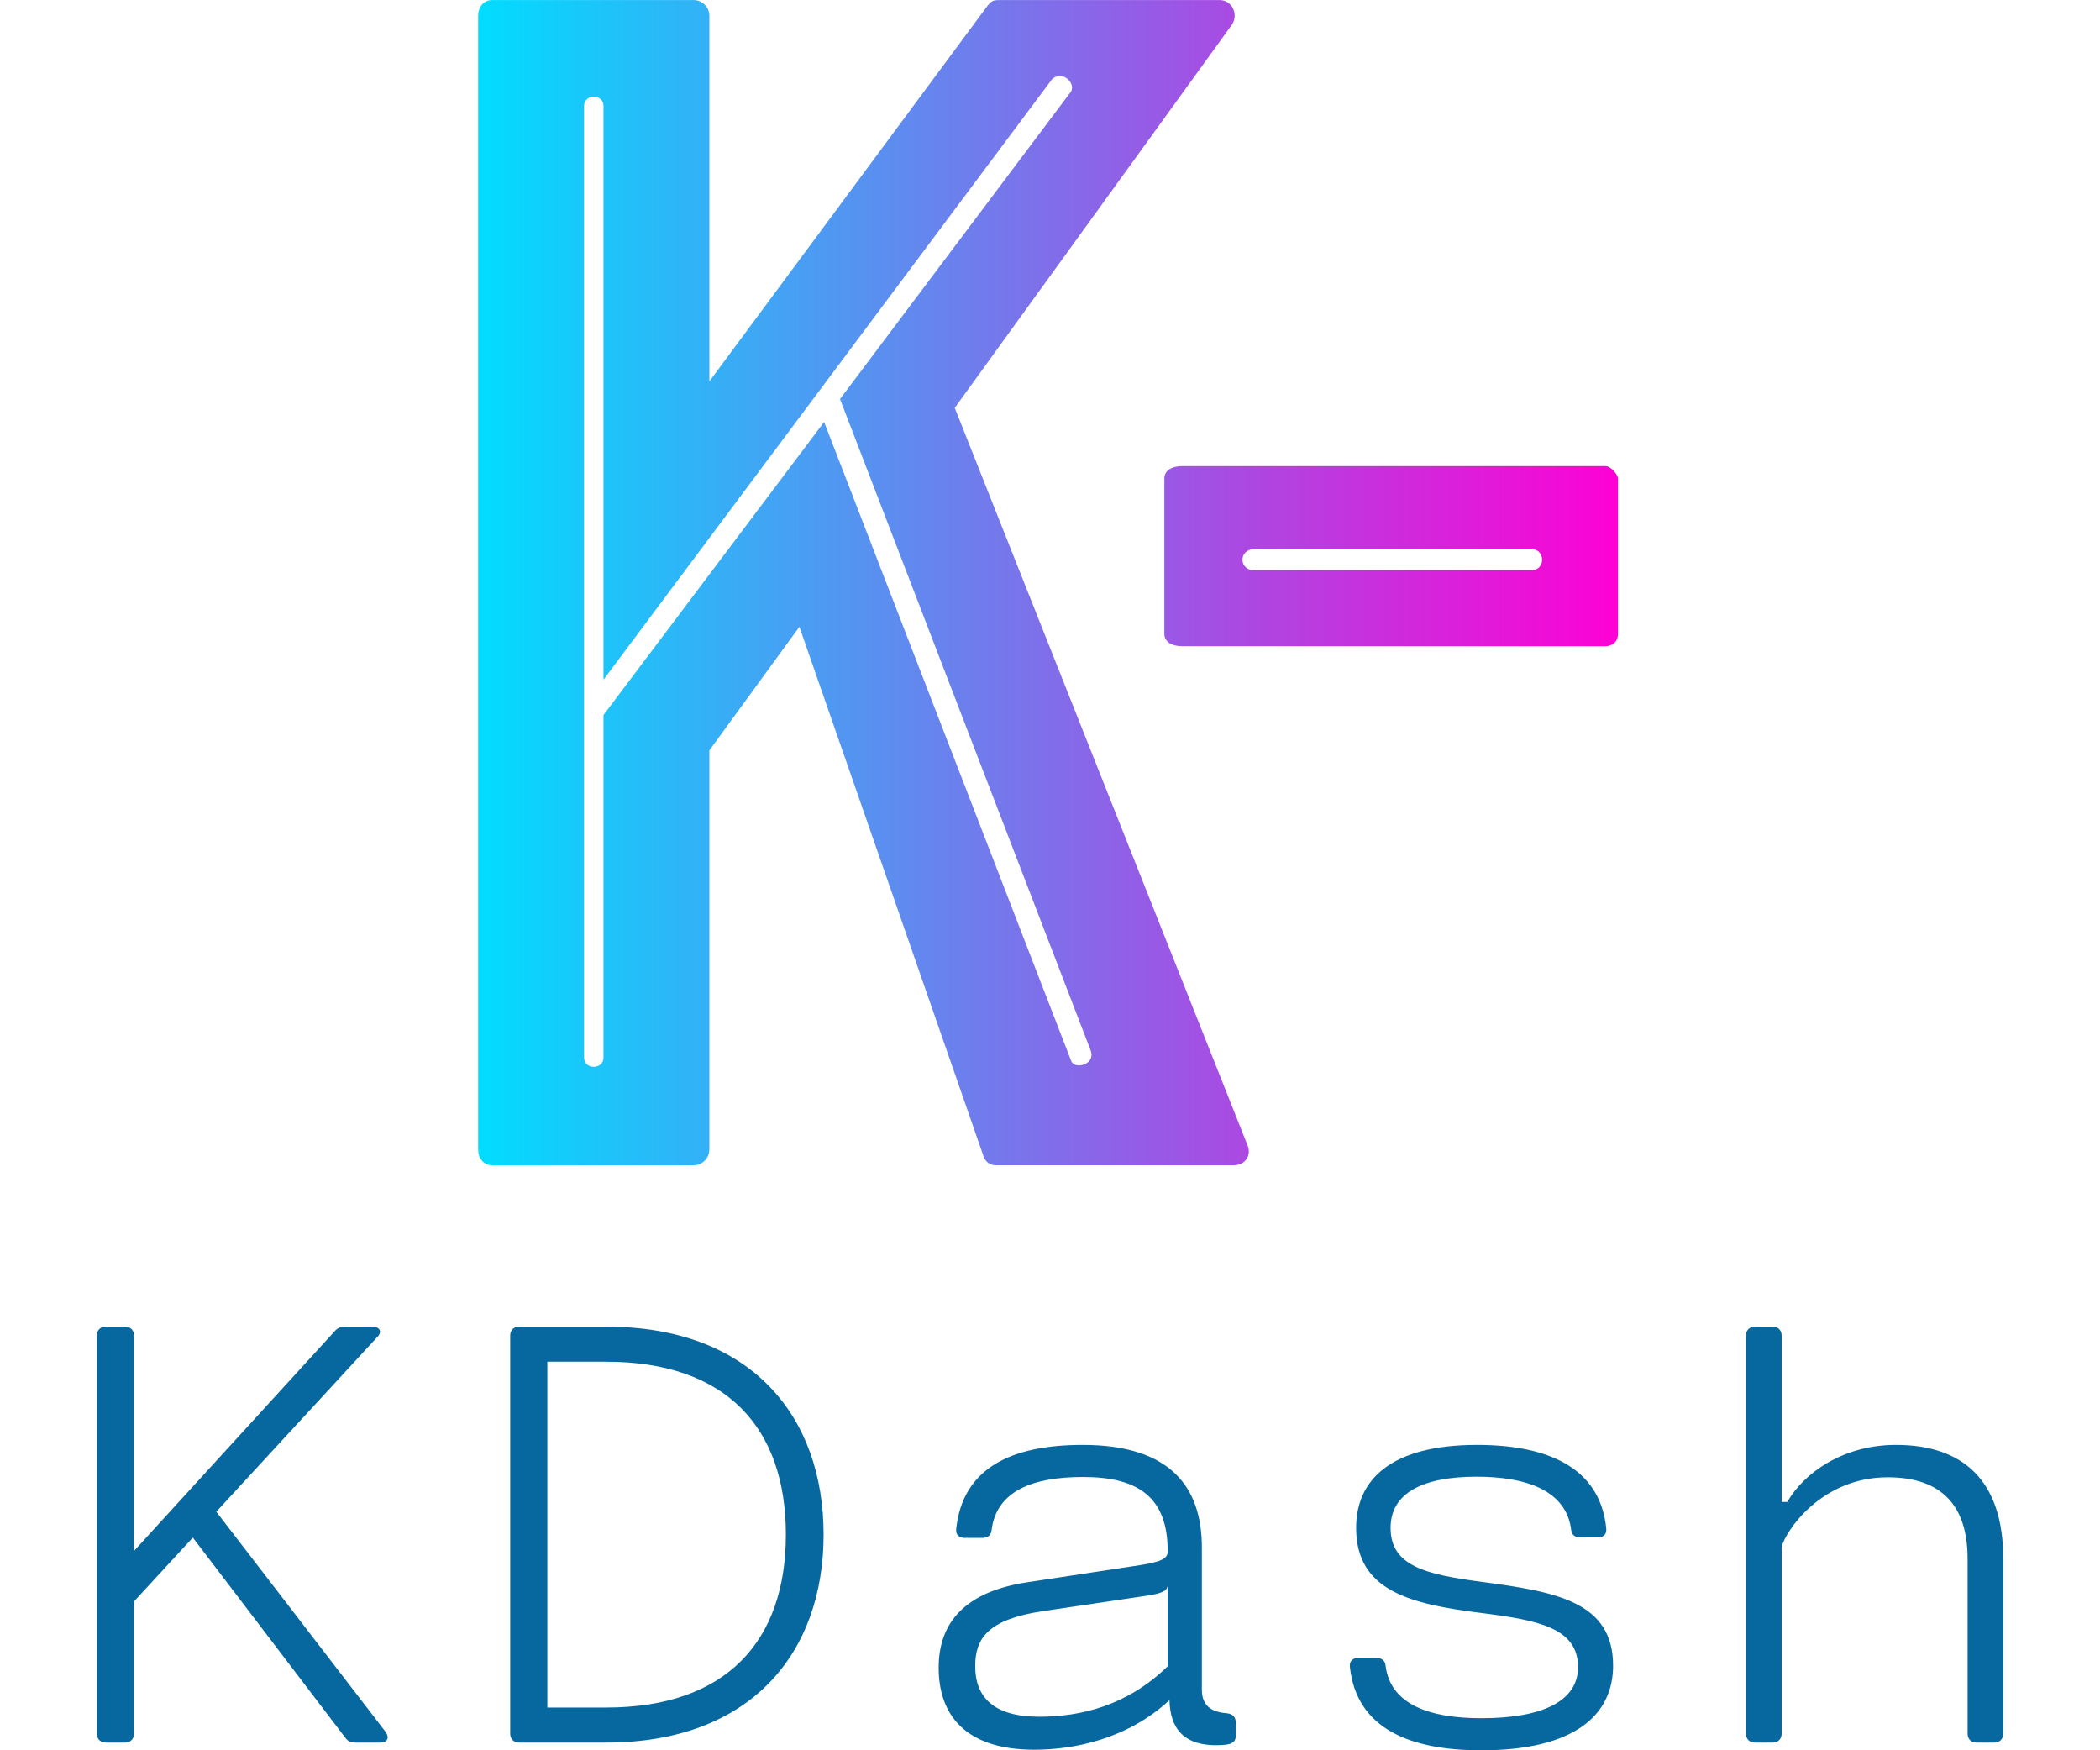 <svg xmlns="http://www.w3.org/2000/svg" xmlns:svg="http://www.w3.org/2000/svg" id="svg204" width="240" height="200" class="css-1j8o68f" version="1.1" viewBox="0 0 240 220.329"><defs id="SvgjsDefs4535"><linearGradient id="SvgjsLinearGradient4540"><stop id="SvgjsStop4541" offset="0" stop-color="#0df"/><stop id="SvgjsStop4542" offset="1" stop-color="#ff00d4"/></linearGradient></defs><g id="SvgjsG4536" fill="url(#SvgjsLinearGradient4540)" featurekey="monogramFeature-0" transform="matrix(3.704,0,0,3.704,27.111,-75.556)"><path id="path198" d="M30.84 20.4 c0.42 0 0.66 0.48 0.42 0.84 l-9.42 13.02 l9.96 25.08 c0.12 0.3 -0.06 0.66 -0.48 0.66 l-8.1 0 c-0.18 0 -0.36 -0.12 -0.42 -0.36 l-6.24 -17.94 l-3.06 4.2 l0 13.56 c0 0.3 -0.24 0.54 -0.54 0.54 l-6.84 0 c-0.3 0 -0.48 -0.24 -0.48 -0.54 l0 -38.52 c0 -0.3 0.18 -0.54 0.48 -0.54 l6.84 0 c0.3 0 0.54 0.24 0.54 0.54 l0 12.42 l9.42 -12.72 c0.18 -0.24 0.24 -0.24 0.48 -0.24 l7.44 0 z M9.24 24 l0 32.34 c0 0.42 0.66 0.42 0.66 0 l0 -11.64 l7.5 -9.96 l8.4 21.72 c0.12 0.3 0.84 0.12 0.66 -0.36 l-8.52 -22.14 l7.8 -10.38 c0.3 -0.3 -0.24 -0.84 -0.6 -0.48 l-15.24 20.4 l0 -19.5 c0 -0.42 -0.66 -0.42 -0.66 0 z M29.565 36.24 l14.4 0 c0.18 0 0.42 0.3 0.42 0.42 l0 5.28 c0 0.3 -0.24 0.42 -0.42 0.42 l-14.4 0 c-0.3 0 -0.6 -0.12 -0.6 -0.42 l0 -5.28 c0 -0.3 0.3 -0.42 0.6 -0.42 z M32.025 39.06 c-0.54 0 -0.54 0.72 0 0.72 l9.42 0 c0.48 0 0.48 -0.72 0 -0.72 l-9.42 0 z"/></g><g id="SvgjsG4537" fill="#07689f" featurekey="nameFeature-0" transform="matrix(1.87,0,0,1.87,-5.423,144.561)"><path id="path201" d="M22.34 39.28 c0.28 0.4 0.12 0.72 -0.36 0.72 l-1.66 0 c-0.32 0 -0.52 -0.08 -0.72 -0.36 l-10.24 -13.44 l-3.96 4.3 l0 8.9 c0 0.36 -0.24 0.6 -0.6 0.6 l-1.3 0 c-0.36 0 -0.6 -0.24 -0.6 -0.6 l0 -26.8 c0 -0.36 0.24 -0.6 0.6 -0.6 l1.3 0 c0.36 0 0.6 0.24 0.6 0.6 l0 14.5 l13.5 -14.78 c0.2 -0.24 0.44 -0.32 0.72 -0.32 l1.82 0 c0.52 0 0.7 0.36 0.32 0.72 l-10.82 11.74 z M37.188 12 c9.76 0 14.64 6.04 14.64 14 c0 7.94 -4.88 14 -14.64 14 l-5.86 0 c-0.36 0 -0.6 -0.24 -0.6 -0.6 l0 -26.8 c0 -0.36 0.24 -0.6 0.6 -0.6 l5.86 0 z M37.188 37.64 c8.1 0 12.1 -4.48 12.1 -11.64 c0 -7.18 -4 -11.64 -12.1 -11.64 l-3.96 0 l0 23.28 l3.96 0 z M78.935 38.02 c0.4 0.04 0.66 0.2 0.66 0.76 l0 0.62 c0 0.44 -0.1 0.72 -0.88 0.76 c-2.7 0.18 -3.56 -1.18 -3.6 -3.02 c-2.84 2.64 -6.46 3.34 -9.1 3.34 c-4.68 0 -6.44 -2.38 -6.44 -5.52 c0 -3.08 1.82 -5.14 6.02 -5.76 l6.98 -1.06 c1.8 -0.26 2.32 -0.44 2.42 -0.9 l0 -0.12 c0 -3.62 -1.96 -5 -5.7 -5 c-3.36 0 -5.84 0.92 -6.16 3.6 c-0.04 0.34 -0.26 0.5 -0.62 0.5 l-1.2 0 c-0.36 0 -0.6 -0.2 -0.56 -0.6 c0.44 -4.16 3.8 -5.66 8.52 -5.66 c5.92 0 8.02 2.86 8.02 6.9 l0 9.58 c0 1.02 0.58 1.5 1.64 1.58 z M62.035 34.86 c0 2.04 1.2 3.4 4.3 3.4 c2.8 0 5.94 -0.74 8.66 -3.4 l0 -5.4 c-0.08 0.36 -0.4 0.52 -1.72 0.7 l-6.74 1 c-3.64 0.56 -4.5 1.82 -4.5 3.7 z M96.142 29.18 c4.92 0.66 8.84 1.3 8.84 5.64 c0 3.3 -2.56 5.7 -8.88 5.7 c-4.8 0 -8.4 -1.46 -8.84 -5.62 c-0.04 -0.4 0.2 -0.6 0.56 -0.6 l1.22 0 c0.36 0 0.58 0.16 0.62 0.5 c0.32 2.68 3.04 3.56 6.46 3.56 c4.12 0 6.5 -1.16 6.5 -3.44 c0 -2.64 -2.68 -3.16 -6.48 -3.64 c-4.8 -0.6 -8.46 -1.48 -8.46 -5.74 c0 -3.18 2.28 -5.58 8.14 -5.58 c4.66 0 8.28 1.46 8.7 5.62 c0.04 0.4 -0.18 0.6 -0.54 0.6 l-1.22 0 c-0.36 0 -0.56 -0.16 -0.6 -0.5 c-0.34 -2.68 -3.06 -3.58 -6.38 -3.58 c-3.64 0 -5.78 1.12 -5.78 3.44 c0 2.58 2.36 3.14 6.14 3.64 z M124.03 19.96 c4.54 0 7.22 2.42 7.22 7.66 l0 11.78 c0 0.36 -0.24 0.6 -0.6 0.6 l-1.2 0 c-0.36 0 -0.6 -0.24 -0.6 -0.6 l0 -11.78 c0 -3.54 -1.72 -5.48 -5.38 -5.48 c-4.5 0 -6.9 3.66 -7.14 4.7 l0 12.56 c0 0.36 -0.24 0.6 -0.6 0.6 l-1.2 0 c-0.36 0 -0.6 -0.24 -0.6 -0.6 l0 -26.8 c0 -0.36 0.24 -0.6 0.6 -0.6 l1.2 0 c0.36 0 0.6 0.24 0.6 0.6 l0 11.2 l0.38 0 c1.1 -1.92 3.72 -3.84 7.32 -3.84 z"/></g></svg>
